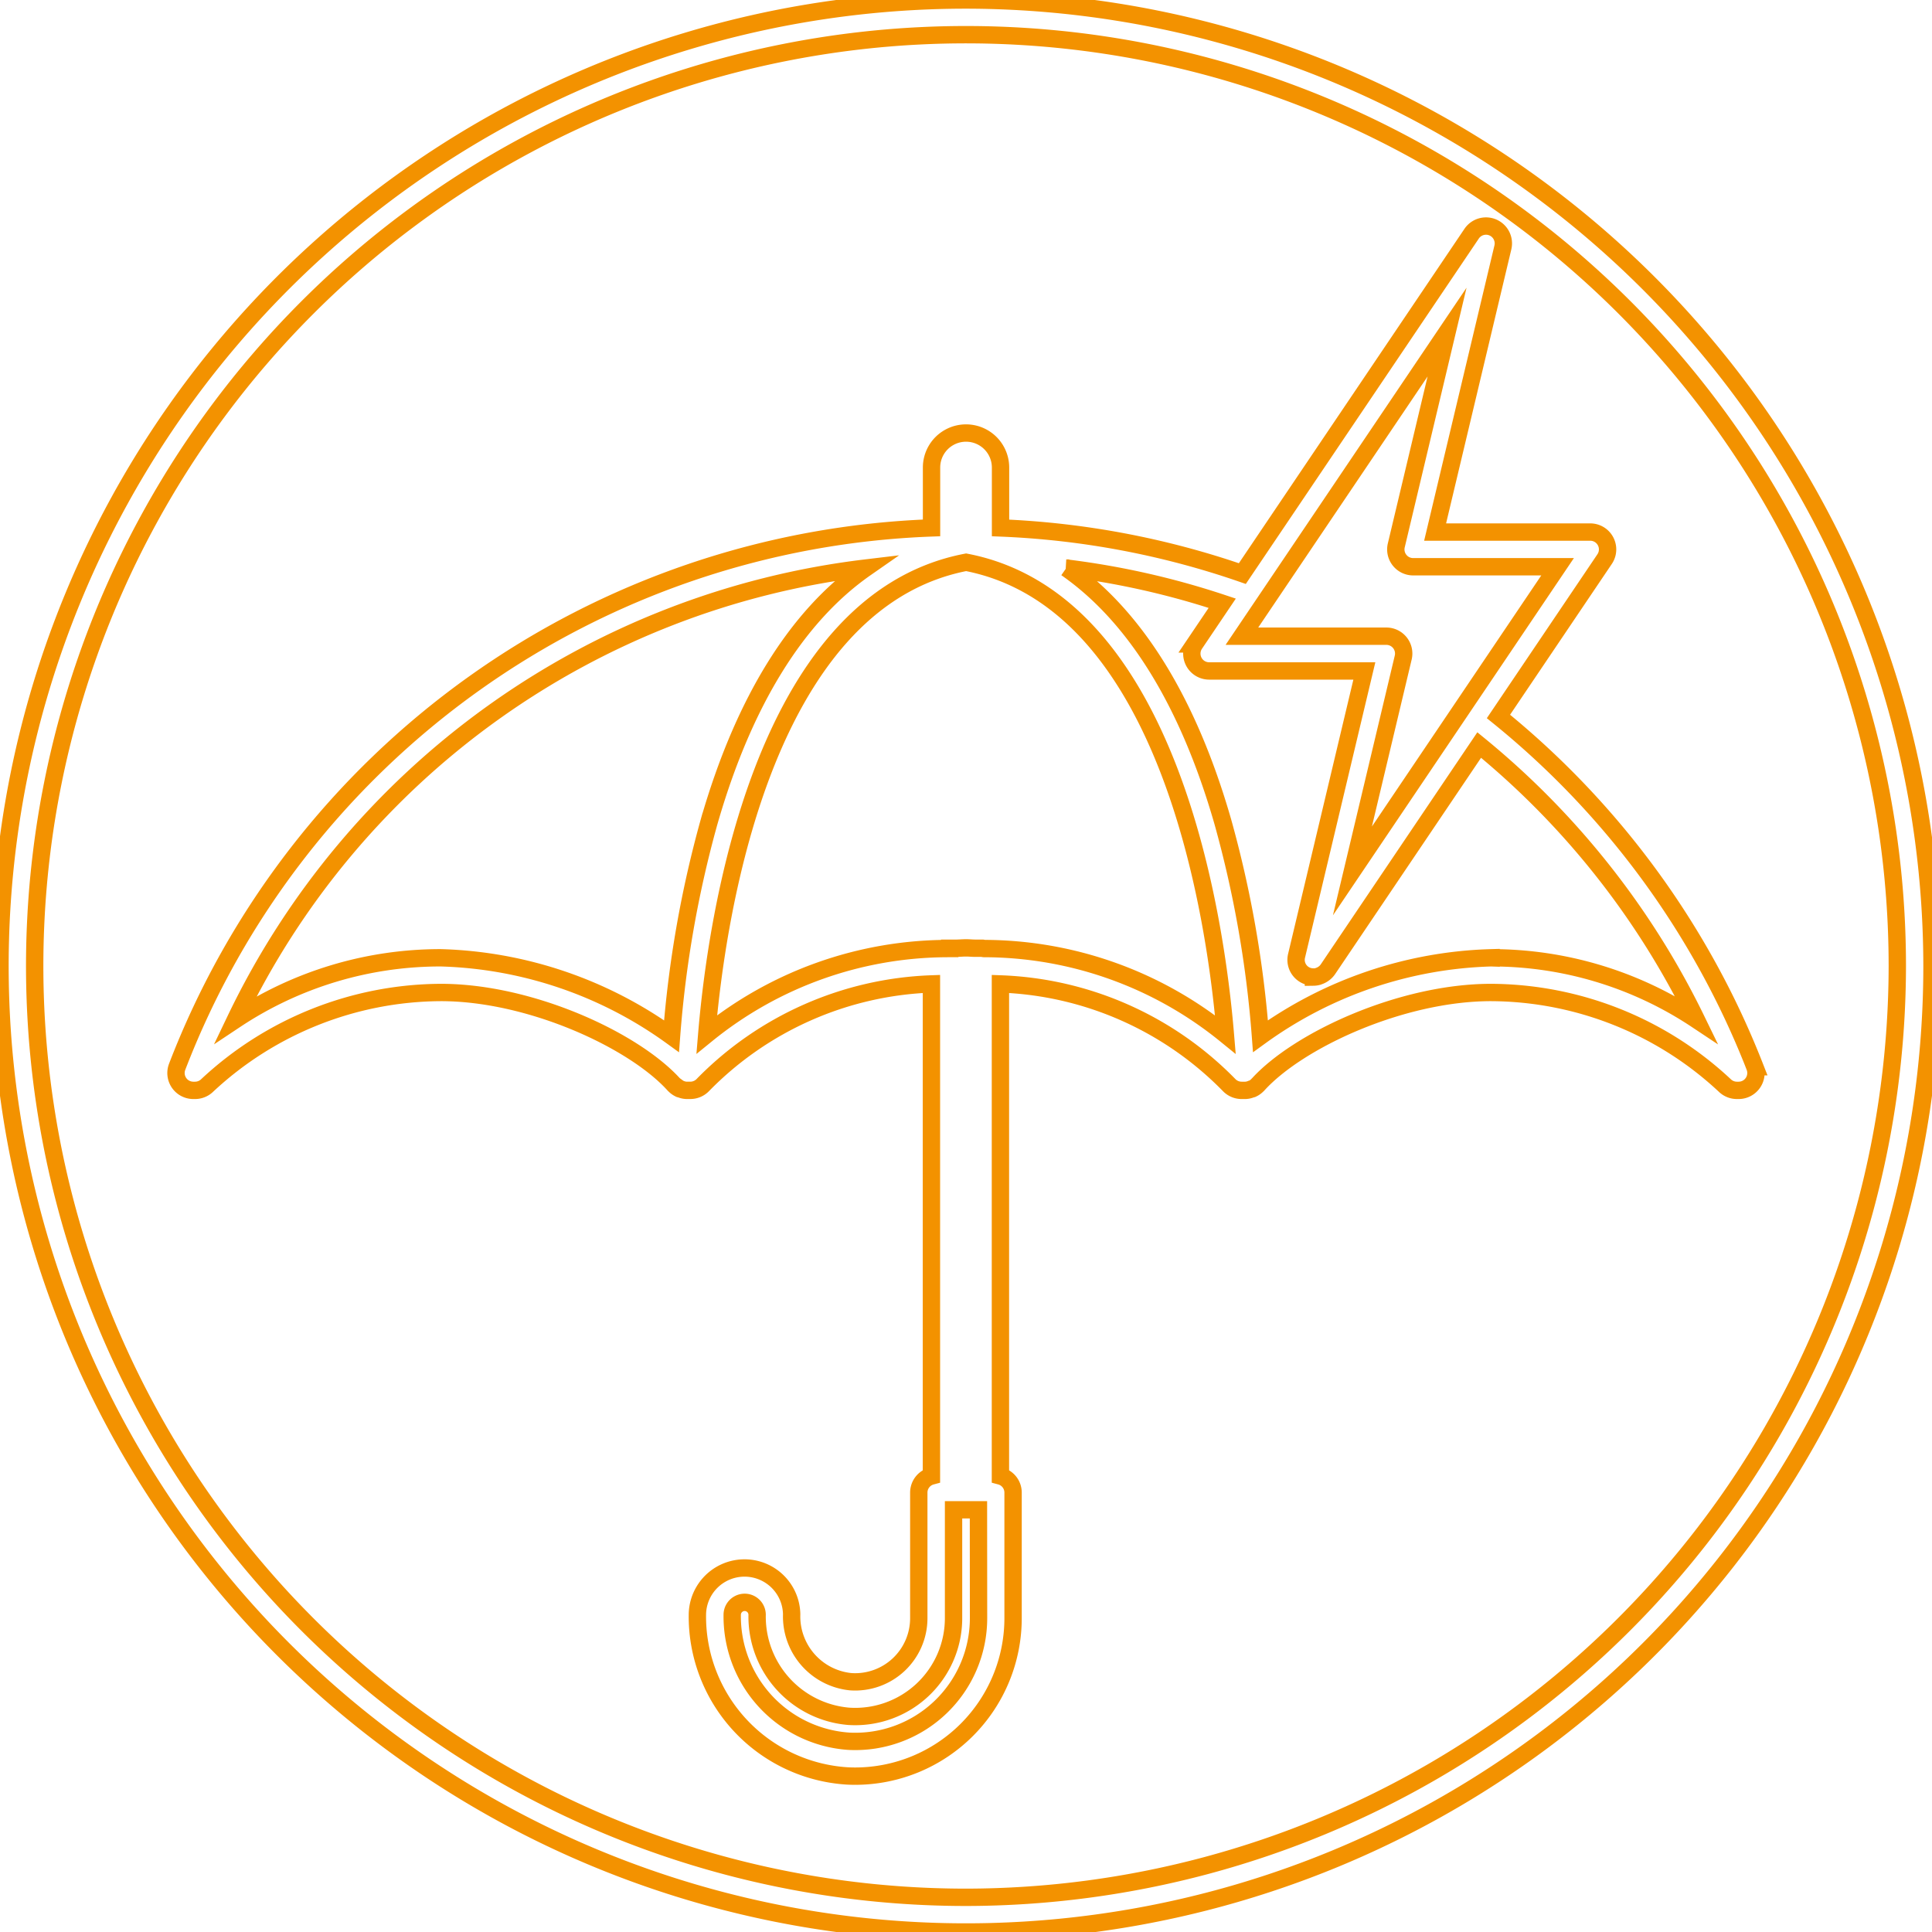<svg id="Layer_1" data-name="Layer 1" xmlns="http://www.w3.org/2000/svg" viewBox="0 0 111.386 111.386"><defs><style>.cls-1{fill:none;stroke:#f39200;stroke-miterlimit:10;}.cls-2{fill:#f39200;}</style></defs><path class="cls-1" d="M101.17,61.5A48.894,48.894,0,0,0,86.391,41.306l6.12-9.071a1,1,0,0,0-.829-1.56H82.739l3.908-16.416a1,1,0,0,0-1.8-.79l-13.222,19.6a48.512,48.512,0,0,0-13.941-2.632V26.955a1.989,1.989,0,0,0-3.978,0v3.48A48.486,48.486,0,0,0,10.215,61.5a1,1,0,0,0,.932,1.363h.1a1,1,0,0,0,.674-.262,19.864,19.864,0,0,1,13.5-5.381c5.161,0,11.113,2.747,13.435,5.314l.011.008a.989.989,0,0,0,.323.234.559.559,0,0,0,.056.012.952.952,0,0,0,.329.074H39.8a1,1,0,0,0,.725-.311A19.4,19.4,0,0,1,53.7,56.727V85.1a.986.986,0,0,0-.729.945V93.3a3.671,3.671,0,0,1-3.918,3.657,3.783,3.783,0,0,1-3.411-3.892,2.718,2.718,0,0,0-5.435,0,9.214,9.214,0,0,0,8.643,9.324c.154.008.309.012.462.012a9.109,9.109,0,0,0,9.095-9.1V86.044a.986.986,0,0,0-.729-.945V56.727a19.4,19.4,0,0,1,13.18,5.825,1,1,0,0,0,.724.311h.223a.957.957,0,0,0,.329-.074.488.488,0,0,0,.055-.012.993.993,0,0,0,.324-.234l.011-.008C74.85,59.967,80.8,57.22,85.962,57.22a19.862,19.862,0,0,1,13.5,5.381,1,1,0,0,0,.675.262h.1a1,1,0,0,0,.931-1.363ZM83.428,19.146,80.5,31.444a1,1,0,0,0,.972,1.231H89.8L84.23,40.934h0l-6.258,9.277,2.928-12.3a1,1,0,0,0-.973-1.232H71.6ZM38.716,59.739A23.839,23.839,0,0,0,25.423,55.22a21.342,21.342,0,0,0-11.85,3.569A46.42,46.42,0,0,1,49.907,32.751c-3.965,2.762-7.037,7.705-9.026,14.629A63.857,63.857,0,0,0,38.716,59.739Zm17.7,33.56a7.109,7.109,0,0,1-7.459,7.091h0a7.214,7.214,0,0,1-6.742-7.326.718.718,0,0,1,1.435.07,5.766,5.766,0,0,0,5.278,5.817A5.67,5.67,0,0,0,54.975,93.3V87.044h1.436Zm.312-38.612c-.03,0-.056-.018-.086-.019-.136,0-.275,0-.413,0-.179,0-.35-.02-.531-.02s-.352.017-.531.02c-.138,0-.277,0-.413,0v.016l-.077,0v-.016c-.03,0-.055.016-.085.019a22.1,22.1,0,0,0-13.846,4.95c.539-6.48,3.115-24.943,14.954-27.22C67.532,34.7,70.107,53.16,70.647,59.64A22.125,22.125,0,0,0,56.723,54.687Zm29.239.533A23.838,23.838,0,0,0,72.67,59.739,63.8,63.8,0,0,0,70.5,47.38c-1.988-6.924-5.061-11.868-9.026-14.629a46.386,46.386,0,0,1,8.992,2.027l-1.583,2.346a1,1,0,0,0-.169.507,1,1,0,0,0,1,1.052h8.945L74.752,55.1a.987.987,0,0,0,.944,1.226c.009,0,.018.006.028.006a1.013,1.013,0,0,0,.263-.038c.017-.005.032-.013.048-.019a.974.974,0,0,0,.232-.112c.023-.015.044-.029.066-.045a1.01,1.01,0,0,0,.22-.227l8.728-12.938A47,47,0,0,1,97.8,58.783,21.329,21.329,0,0,0,85.962,55.22Z"/><path class="cls-1" d="M55.693,0a55.693,55.693,0,1,0,55.693,55.693A55.756,55.756,0,0,0,55.693,0Zm0,109.386a53.693,53.693,0,1,1,53.693-53.693A53.754,53.754,0,0,1,55.693,109.386Z"/></svg>